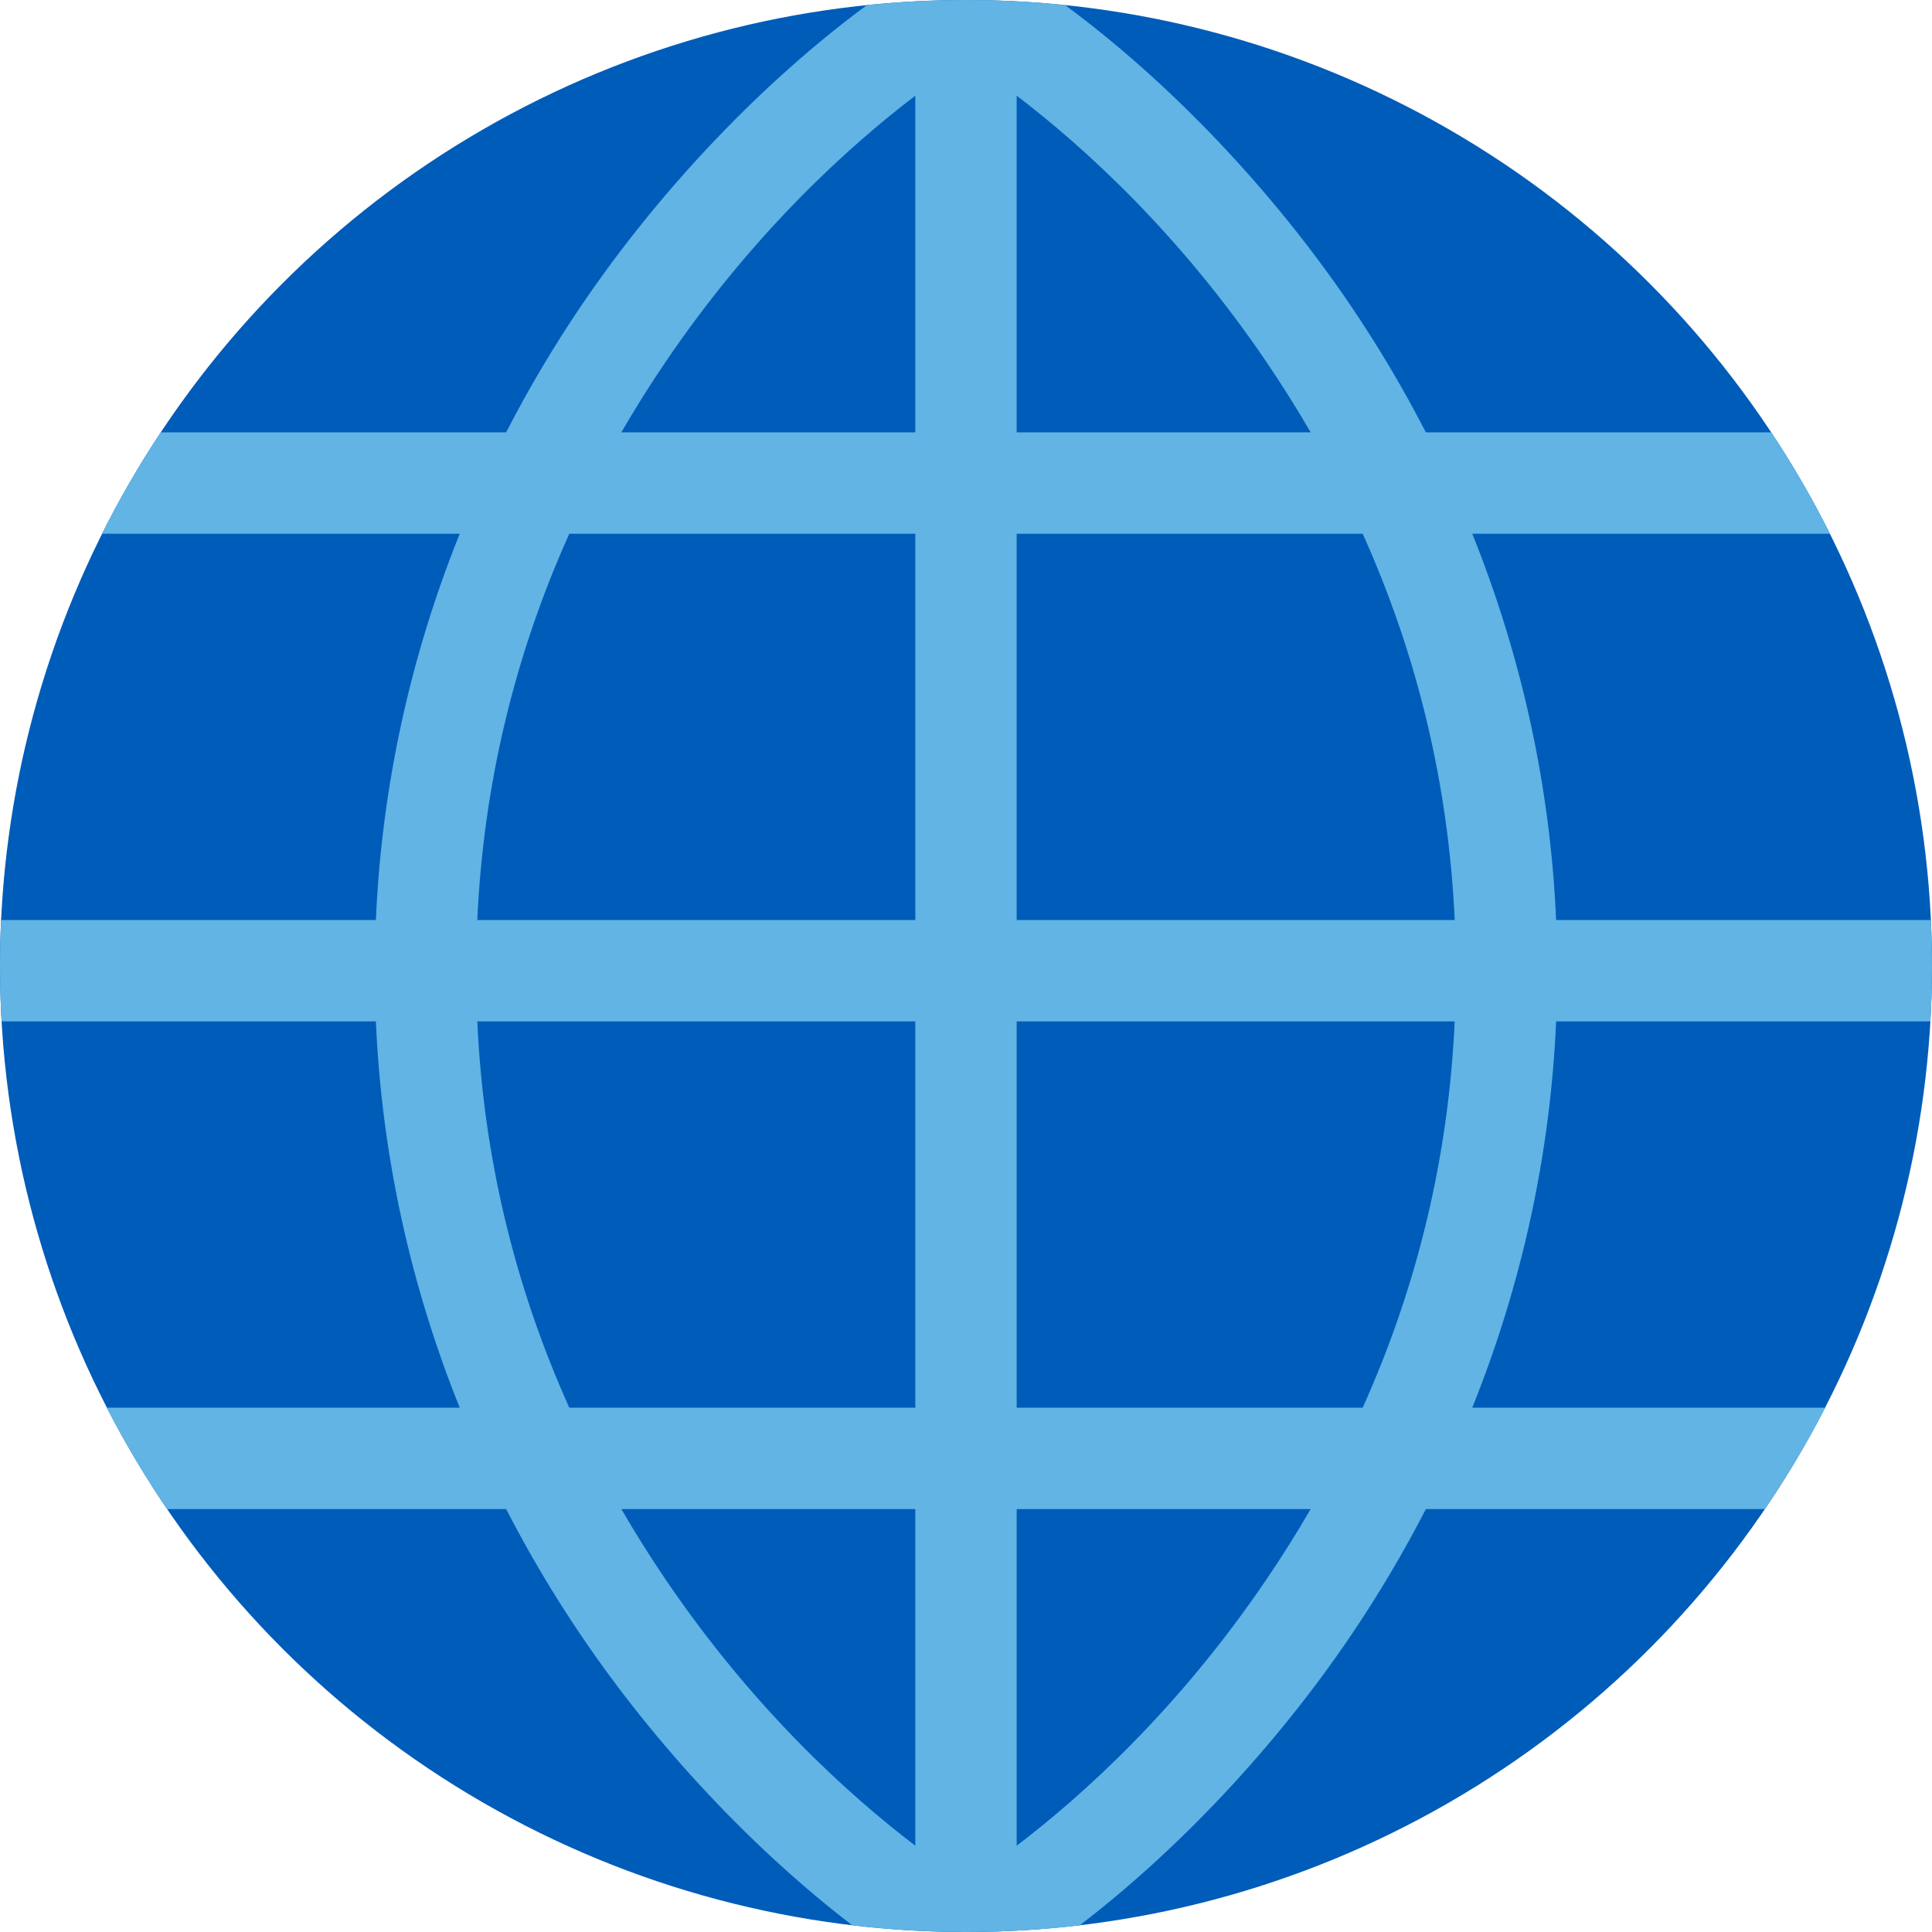 <?xml version="1.0" encoding="iso-8859-1"?>
<!-- Generator: Adobe Illustrator 19.0.0, SVG Export Plug-In . SVG Version: 6.00 Build 0)  -->
<svg version="1.1" id="Layer_1" xmlns="http://www.w3.org/2000/svg" xmlns:xlink="http://www.w3.org/1999/xlink" x="0px" y="0px"
	 viewBox="0 0 324.033 324.033" style="enable-background:new 0 0 324.033 324.033;" xml:space="preserve">
<g>
	<circle style="fill:#005CB9;" cx="162.016" cy="162.016" r="162.016"/>
	<path style="fill:#61B4E4;" d="M323.761,171.306c0.174-3.075,0.271-6.171,0.271-9.29c0-2.585-0.067-5.154-0.187-7.71H260.99
		c-0.969-22.248-5.735-44.094-14.064-64.79h60.007c-2.948-5.88-6.241-11.556-9.857-17h-57.929
		c-3.754-7.291-7.965-14.405-12.637-21.298C213.287,31.711,196.029,13.67,178.614,0.84C173.157,0.285,167.62,0,162.016,0
		c-5.604,0-11.141,0.285-16.598,0.84c-17.415,12.83-34.672,30.871-47.896,50.378c-4.672,6.893-8.883,14.006-12.637,21.298H26.956
		c-3.615,5.444-6.909,11.12-9.856,17h60.007c-8.329,20.696-13.095,42.542-14.064,64.79H0.187C0.067,156.862,0,159.431,0,162.016
		c0,3.119,0.097,6.215,0.271,9.29h62.771c0.969,22.248,5.735,44.094,14.064,64.79H17.895c3.032,5.886,6.415,11.561,10.119,17h56.872
		c3.754,7.291,7.965,14.405,12.637,21.298c12.597,18.582,28.853,35.83,45.419,48.515c6.257,0.734,12.62,1.124,19.075,1.124
		s12.817-0.389,19.075-1.124c16.566-12.685,32.823-29.933,45.419-48.515c4.672-6.893,8.883-14.006,12.637-21.298h56.872
		c3.704-5.439,7.087-11.114,10.119-17h-59.211c8.329-20.696,13.095-42.543,14.064-64.79L323.761,171.306L323.761,171.306z
		 M153.516,309.564c-11.263-8.582-27.26-23.079-41.922-44.709c-2.623-3.87-5.084-7.79-7.385-11.759h49.308L153.516,309.564
		L153.516,309.564z M153.516,236.096H95.484c-9.232-20.52-14.4-42.192-15.434-64.79h73.465v64.79H153.516z M153.516,154.306H80.051
		c1.033-22.598,6.201-44.271,15.434-64.79h58.032L153.516,154.306L153.516,154.306z M153.516,72.516h-49.308
		c2.301-3.969,4.762-7.889,7.385-11.759c14.663-21.63,30.66-36.127,41.922-44.709L153.516,72.516L153.516,72.516z M170.516,16.048
		c11.263,8.582,27.26,23.079,41.922,44.709c2.623,3.87,5.084,7.79,7.385,11.759h-49.308V16.048H170.516z M212.438,264.855
		c-14.663,21.63-30.66,36.127-41.922,44.709v-56.468h49.308C217.523,257.065,215.061,260.985,212.438,264.855z M228.548,236.096
		h-58.032v-64.79h73.465C242.948,193.904,237.78,215.577,228.548,236.096z M170.516,154.306v-64.79h58.032
		c9.232,20.52,14.4,42.192,15.434,64.79H170.516z"/>
</g>
<g>
</g>
<g>
</g>
<g>
</g>
<g>
</g>
<g>
</g>
<g>
</g>
<g>
</g>
<g>
</g>
<g>
</g>
<g>
</g>
<g>
</g>
<g>
</g>
<g>
</g>
<g>
</g>
<g>
</g>
</svg>
